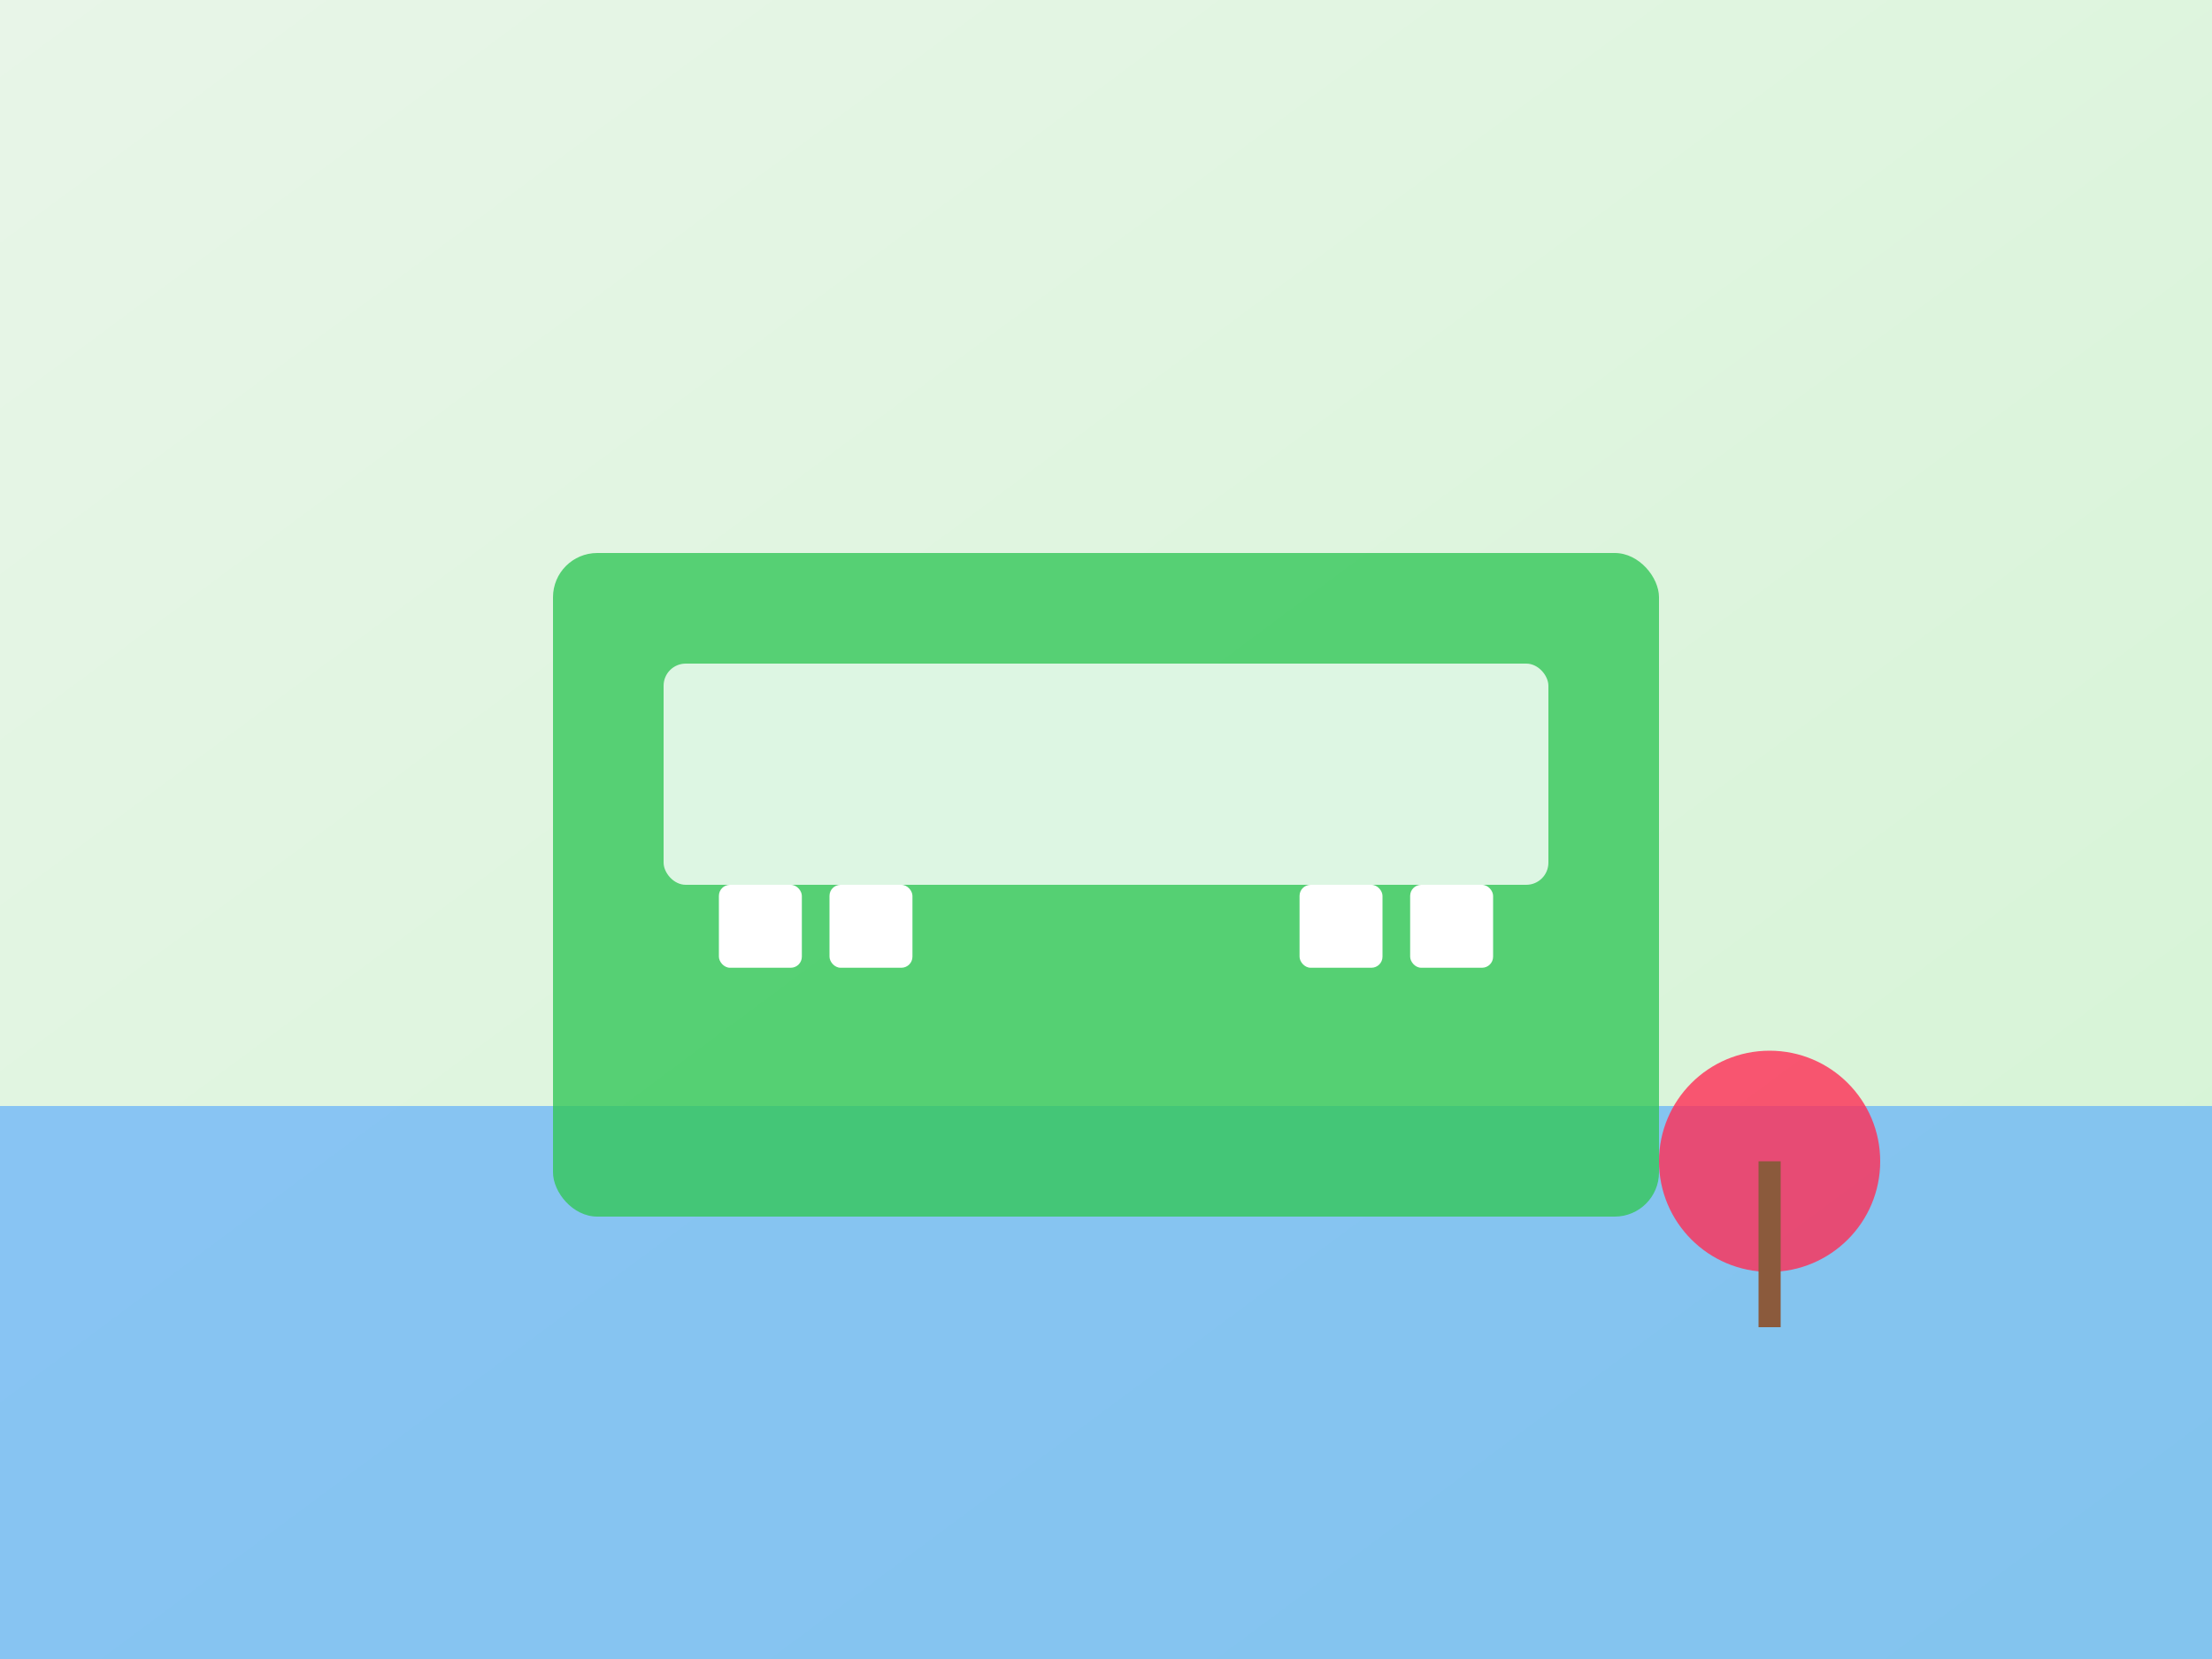 <svg width="400" height="300" viewBox="0 0 400 300" fill="none" xmlns="http://www.w3.org/2000/svg">
  <rect x="0" y="0" width="400" height="300" fill="#333333" stroke="none"/>
  <defs>
    <linearGradient id="hotel3" x1="0%" y1="0%" x2="100%" y2="100%">
      <stop offset="0%" style="stop-color:#E8F5E8;stop-opacity:1" />
      <stop offset="100%" style="stop-color:#D4F4D4;stop-opacity:1" />
    </linearGradient>
  </defs>
  <rect width="400" height="300" fill="url(#hotel3)"/>
  <!-- 바다 -->
  <rect x="0" y="200" width="400" height="100" fill="#4DA3FF" opacity="0.6"/>
  <!-- 해변 호텔 -->
  <rect x="100" y="100" width="200" height="120" rx="8" fill="#34C759" opacity="0.8"/>
  <!-- 발코니 -->
  <rect x="120" y="120" width="160" height="40" rx="4" fill="white" opacity="0.8"/>
  <!-- 창문들 -->
  <rect x="130" y="160" width="15" height="15" rx="2" fill="white"/>
  <rect x="150" y="160" width="15" height="15" rx="2" fill="white"/>
  <rect x="235" y="160" width="15" height="15" rx="2" fill="white"/>
  <rect x="255" y="160" width="15" height="15" rx="2" fill="white"/>
  <!-- 해변 우산 -->
  <circle cx="320" cy="210" r="20" fill="#FF2D55" opacity="0.8"/>
  <rect x="318" y="210" width="4" height="30" fill="#8B5A3C"/>
</svg>
